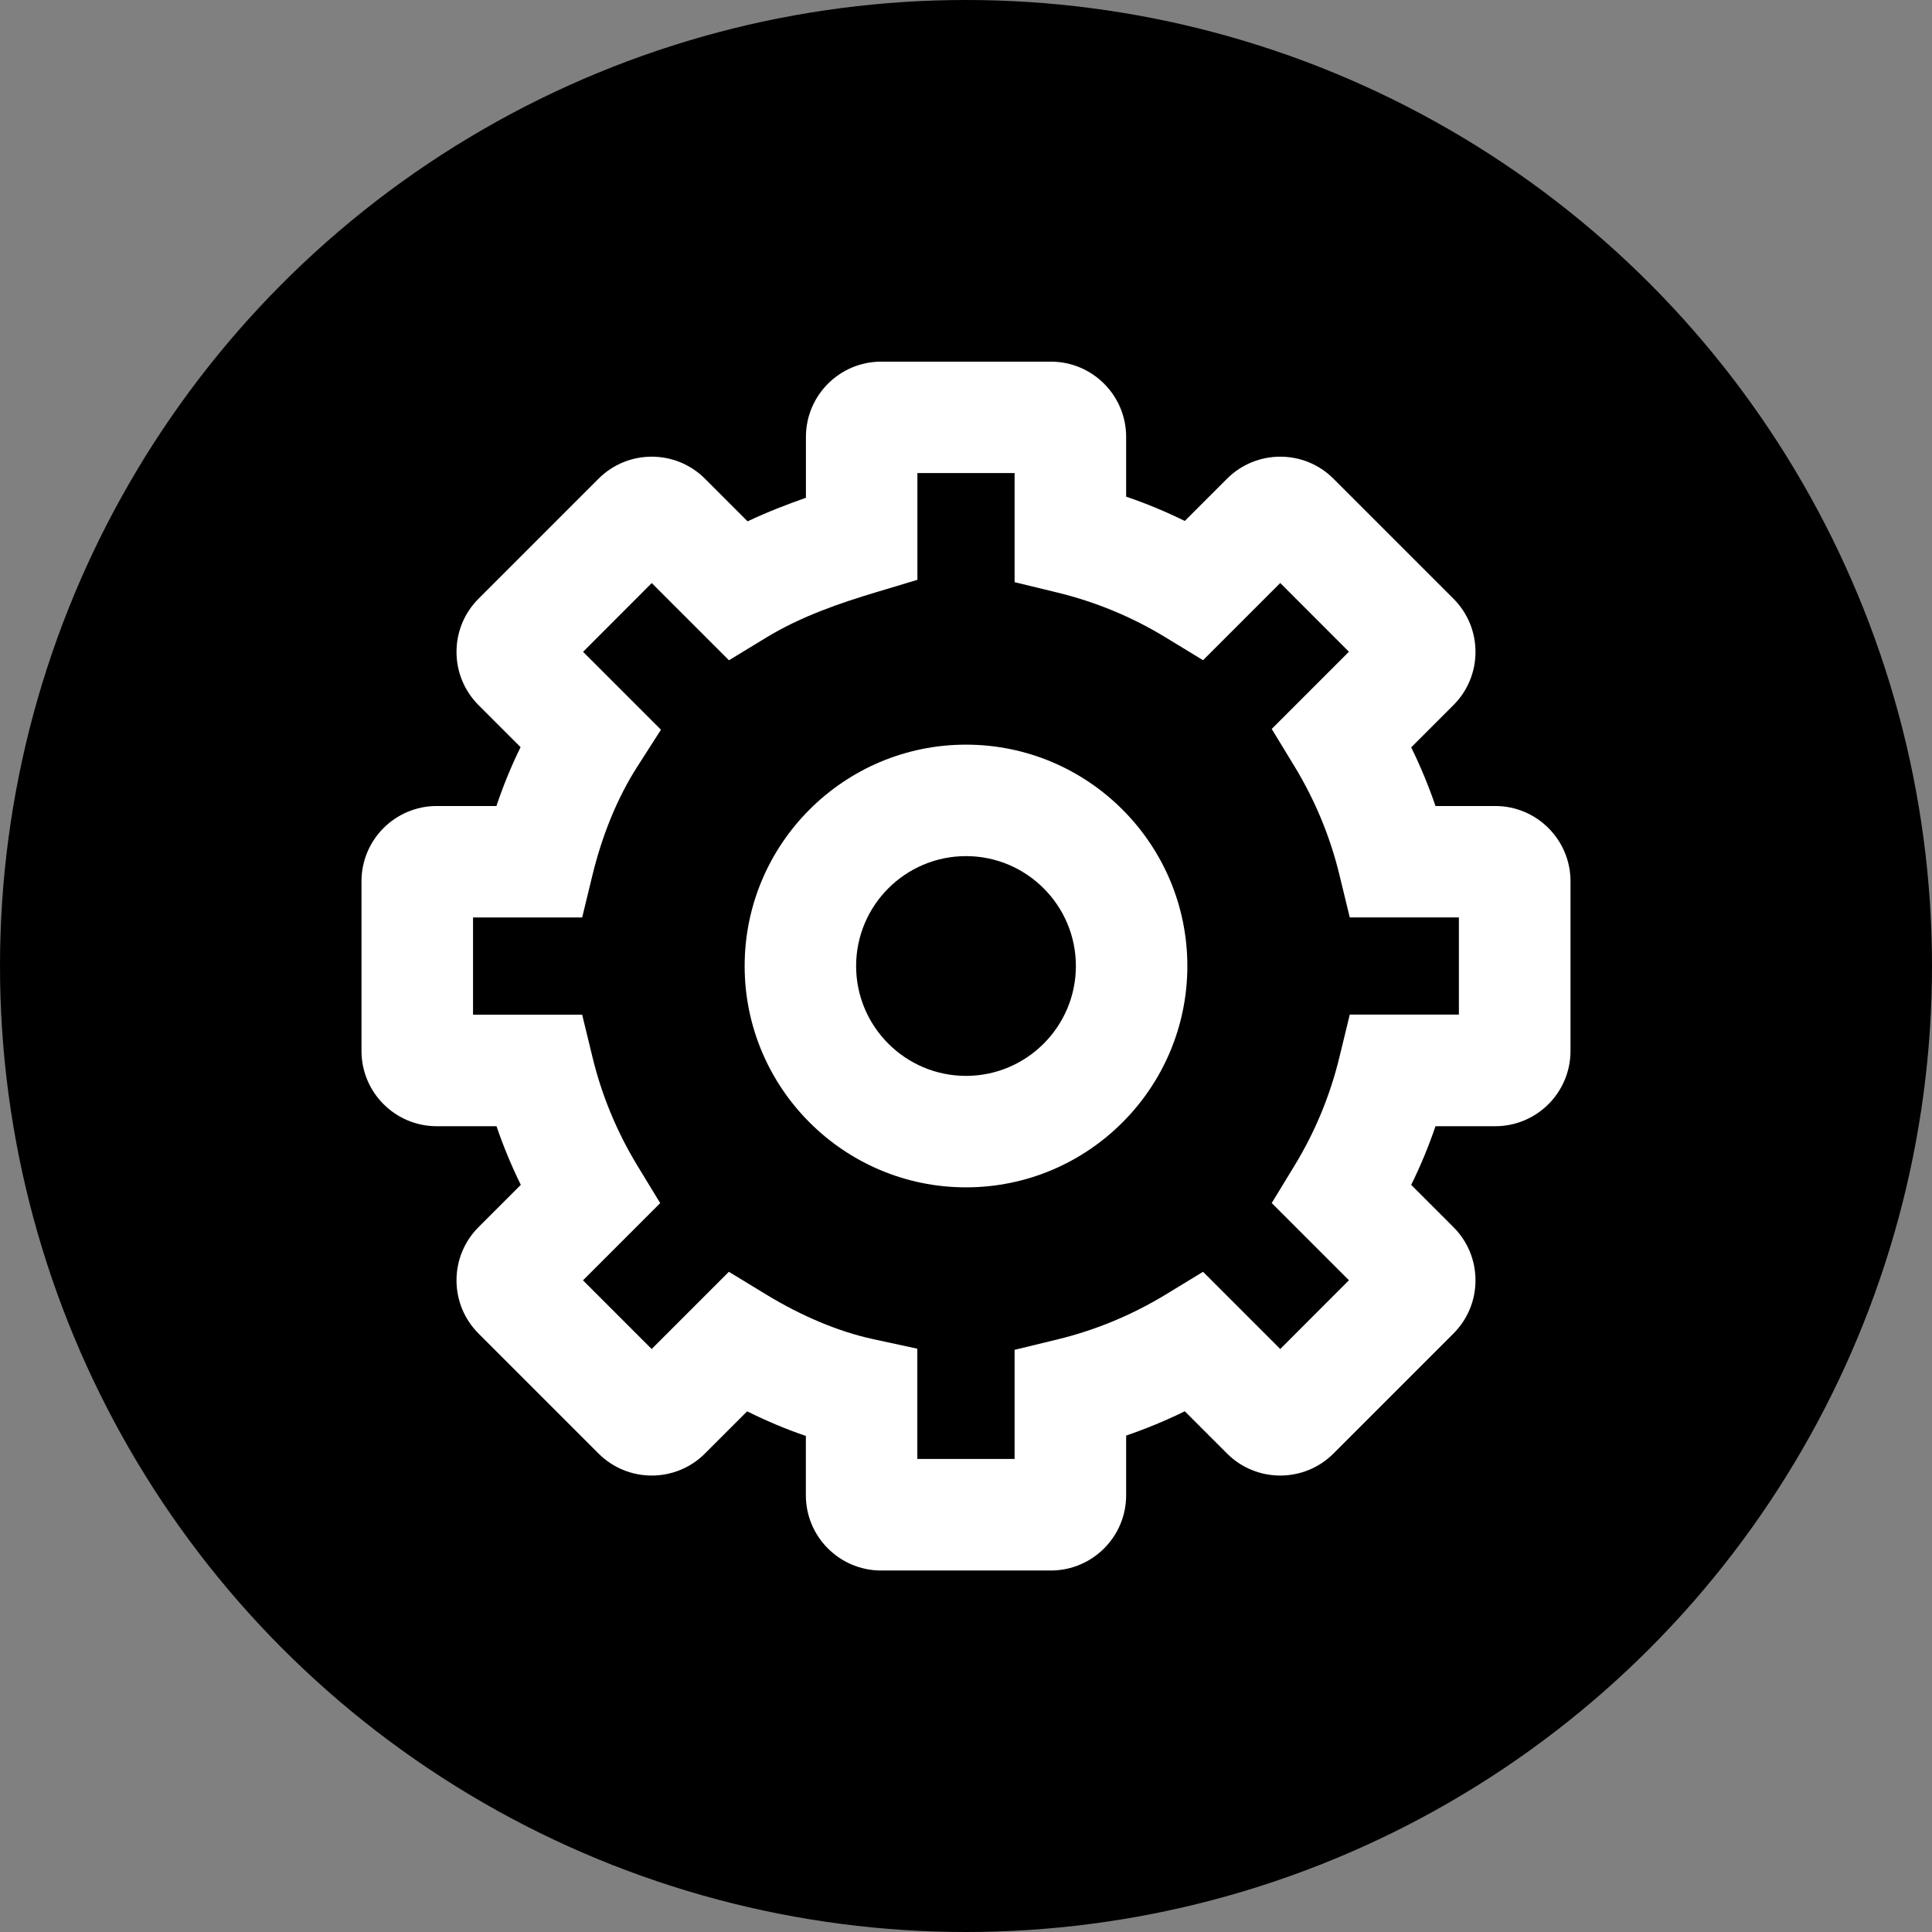 <?xml version="1.0" encoding="utf-8"?>
<!-- Generator: Adobe Illustrator 24.0.0, SVG Export Plug-In . SVG Version: 6.00 Build 0)  -->
<svg version="1.1" id="Layer_1" xmlns="http://www.w3.org/2000/svg" xmlns:xlink="http://www.w3.org/1999/xlink" x="0px" y="0px"
	 viewBox="0 0 256 256" style="enable-background:new 0 0 256 256;" xml:space="preserve">
<rect x="0" y="0" width="256" height="256" fill="#808080" stroke="none"/>
<style type="text/css">
	.st0{fill:#FFFFFF;}
</style>
<g>
	<g>
		<circle cx="128" cy="128" r="128"/>
		<g>
			<g>
				<path class="st0" d="M139.24,208.1h-22.49c-5.5,0-9.97-4.47-9.97-9.97v-7.86c-2.59-0.88-5.2-1.98-7.78-3.26l-5.59,5.59
					c-3.89,3.89-10.21,3.89-14.1,0l-15.9-15.9c-1.88-1.88-2.92-4.39-2.92-7.05c0-2.66,1.04-5.17,2.92-7.05l5.6-5.6
					c-1.24-2.52-2.31-5.11-3.22-7.77h-7.92c-5.5,0-9.97-4.47-9.97-9.97v-22.49c0-5.5,4.47-9.97,9.97-9.97h7.91
					c0.91-2.72,1.99-5.34,3.2-7.8l-5.57-5.57c-1.88-1.88-2.92-4.39-2.92-7.05c0-2.66,1.04-5.17,2.92-7.05l15.9-15.9
					c3.89-3.89,10.21-3.89,14.1,0l5.65,5.65c2.6-1.23,5.21-2.24,7.73-3.12v-8.07c0-5.5,4.47-9.97,9.97-9.97h22.49
					c5.5,0,9.97,4.47,9.97,9.97v7.92c2.66,0.9,5.25,1.98,7.77,3.22l5.6-5.6c3.89-3.89,10.22-3.89,14.1,0l15.9,15.9
					c1.88,1.88,2.92,4.39,2.92,7.05c0,2.66-1.04,5.17-2.92,7.05l-5.6,5.6c1.24,2.52,2.31,5.11,3.22,7.77h7.92
					c5.5,0,9.97,4.47,9.97,9.97v22.49c0,5.5-4.47,9.97-9.97,9.97h-7.92c-0.9,2.66-1.98,5.25-3.22,7.77l5.6,5.6
					c1.88,1.88,2.92,4.39,2.92,7.05c0,2.66-1.04,5.17-2.92,7.05l-15.9,15.9c-3.89,3.89-10.21,3.89-14.1,0l-5.6-5.6
					c-2.52,1.24-5.11,2.31-7.77,3.22v7.92C149.22,203.63,144.74,208.1,139.24,208.1z M121.56,193.32h12.88v-14.46l5.64-1.37
					c5.08-1.23,9.91-3.24,14.37-5.95l4.96-3.02l10.23,10.23l9.1-9.11l-10.23-10.23l3.02-4.96c2.72-4.46,4.72-9.29,5.95-14.37
					l1.37-5.64h14.46v-12.88h-14.46l-1.37-5.64c-1.23-5.08-3.24-9.91-5.95-14.37l-3.02-4.96l10.23-10.23l-9.1-9.11l-10.23,10.23
					l-4.96-3.02c-4.46-2.72-9.29-4.72-14.37-5.95l-5.64-1.37V62.68h-12.88v14.15l-5.26,1.58c-4.93,1.48-10.12,3.24-14.75,6.06
					l-4.96,3.02L86.36,77.26l-9.1,9.11l10.32,10.32l-3.2,5c-2.54,3.98-4.57,8.9-5.87,14.24l-1.37,5.64H62.68v12.88h14.46l1.37,5.64
					c1.23,5.08,3.24,9.91,5.95,14.37l3.02,4.96l-10.23,10.23l9.1,9.1l10.23-10.23l4.96,3.02c4.73,2.88,9.64,4.93,14.19,5.91
					l5.82,1.26V193.32z"/>
			</g>
			<g>
				<path class="st0" d="M128,157.33c-16.17,0-29.33-13.16-29.33-29.33S111.82,98.67,128,98.67c16.18,0,29.33,13.16,29.33,29.33
					S144.18,157.33,128,157.33z M128,113.44c-8.03,0-14.56,6.53-14.56,14.56s6.53,14.56,14.56,14.56c8.03,0,14.56-6.53,14.56-14.56
					S136.03,113.44,128,113.44z"/>
			</g>
		</g>
	</g>
</g>
</svg>
